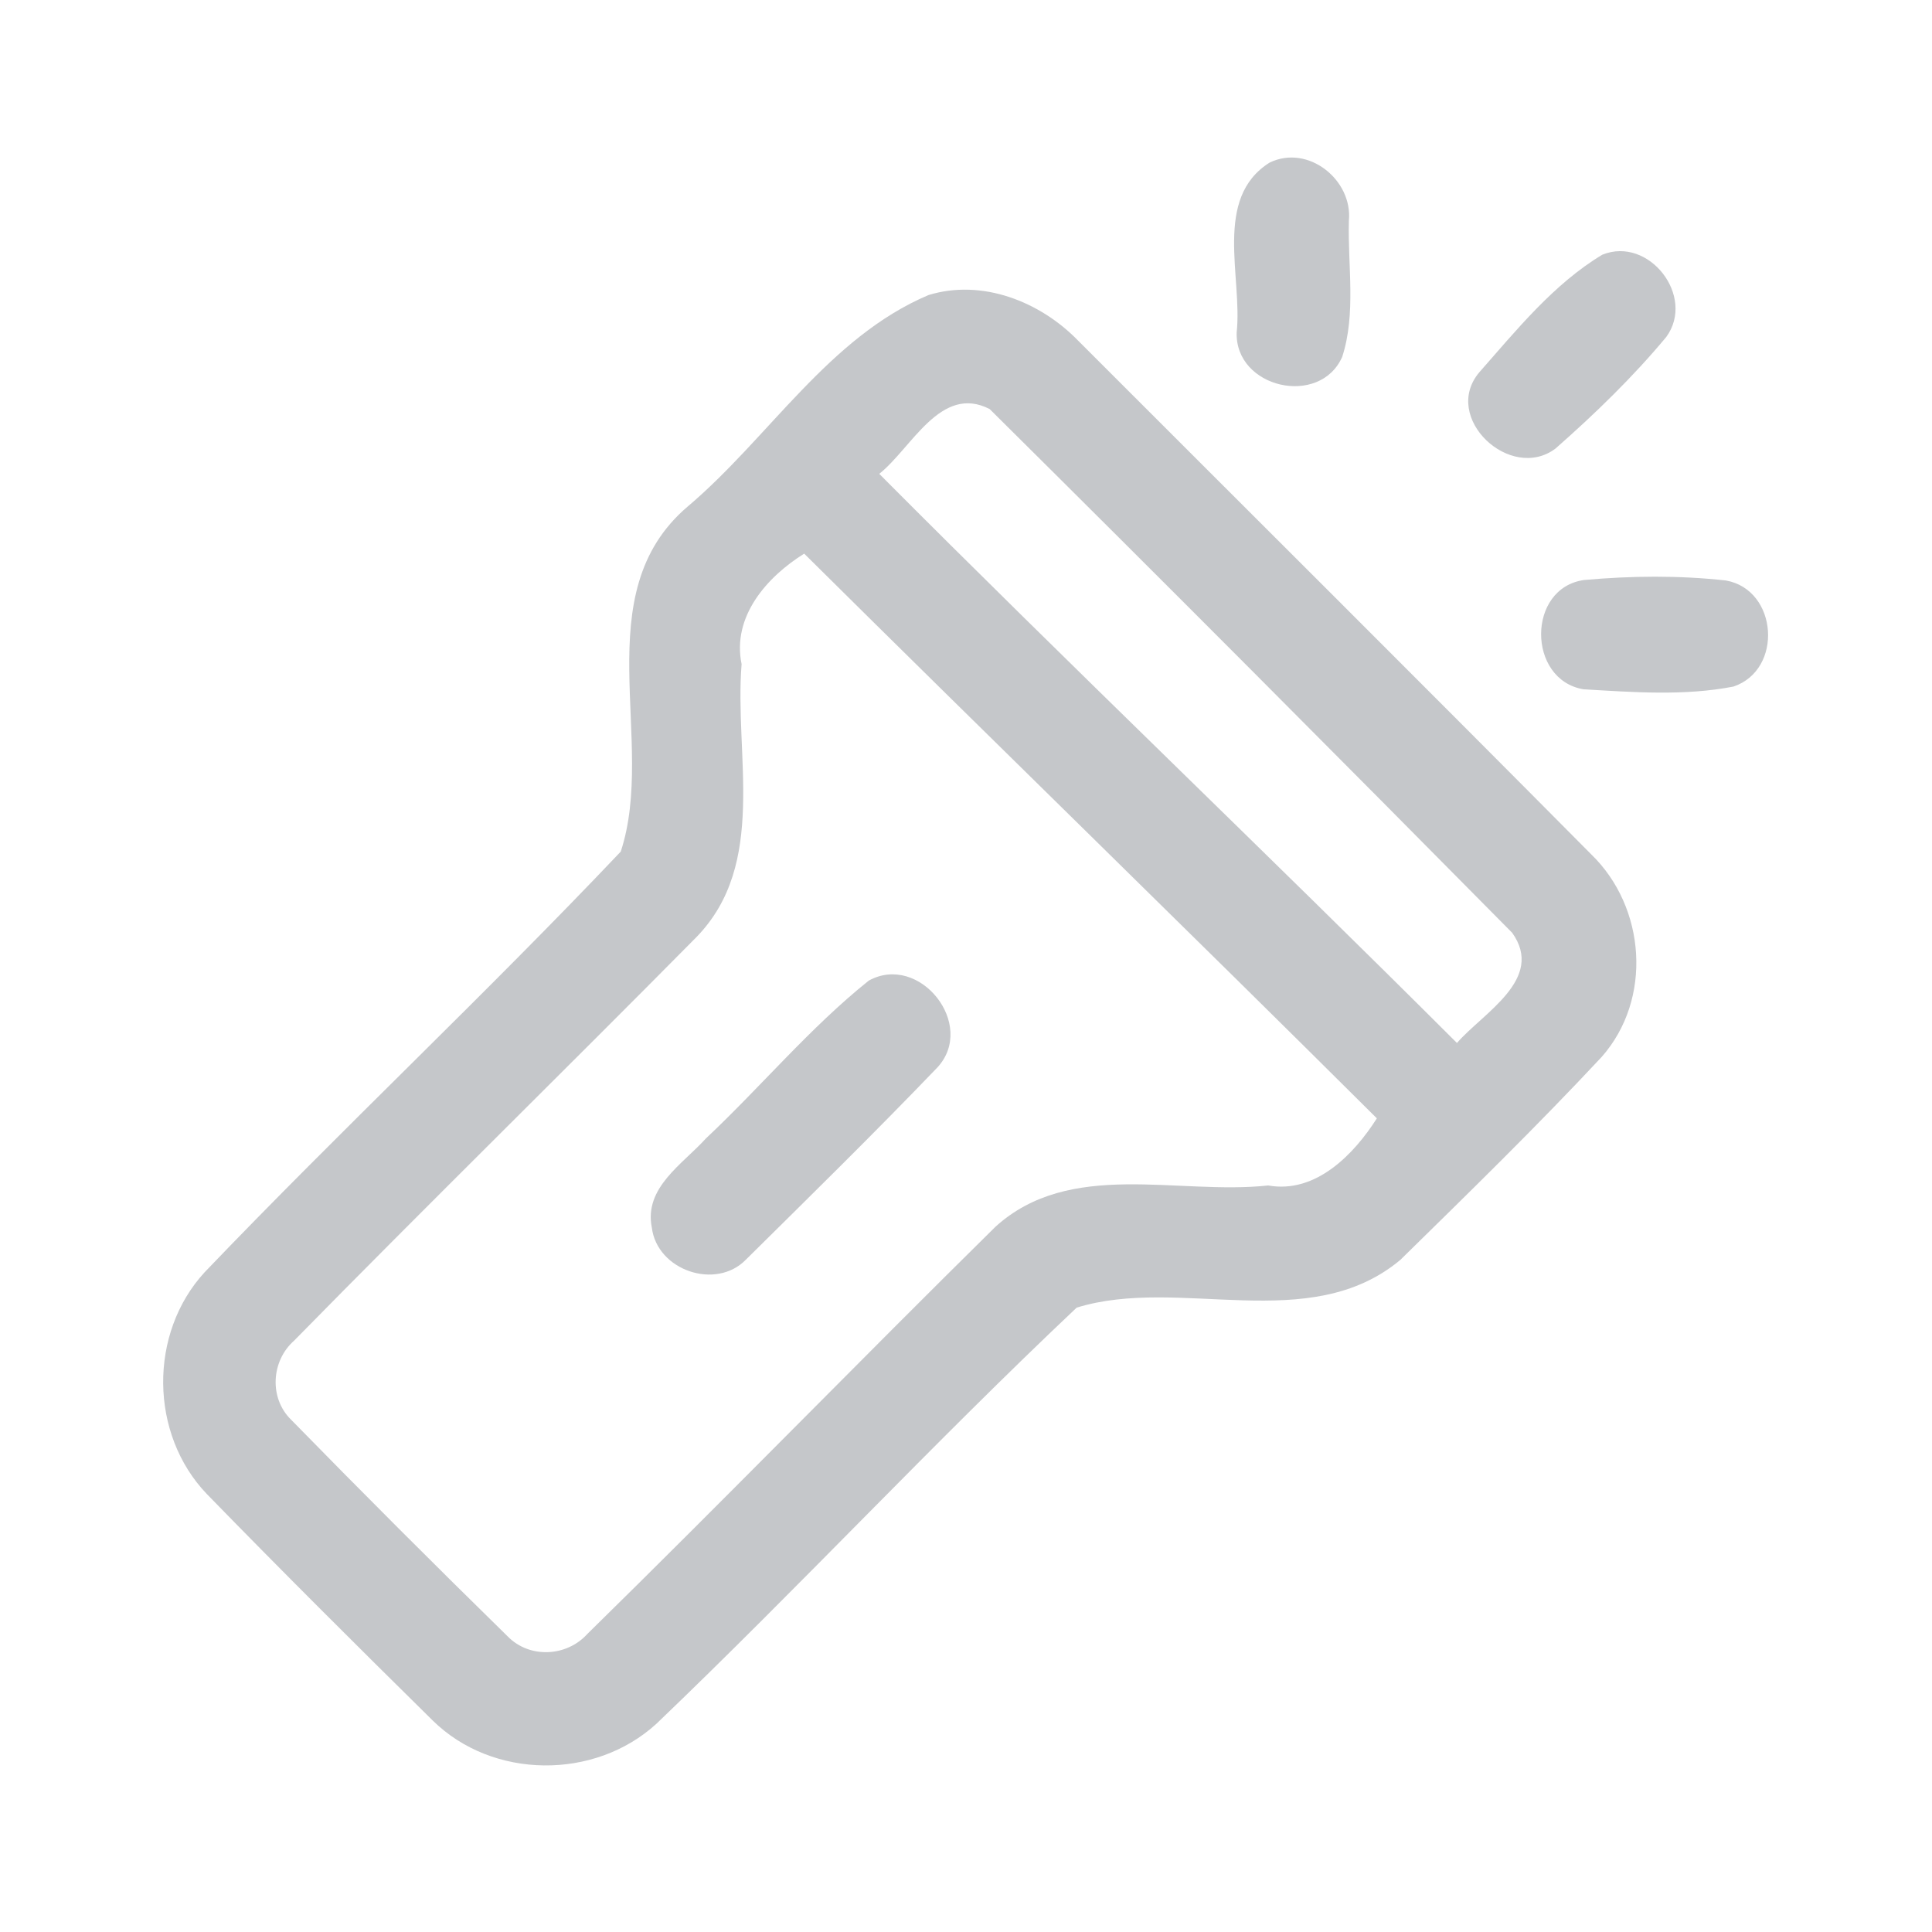 <?xml version="1.0" encoding="UTF-8" ?>
<!DOCTYPE svg PUBLIC "-//W3C//DTD SVG 1.1//EN" "http://www.w3.org/Graphics/SVG/1.1/DTD/svg11.dtd">
<svg width="192pt" height="192pt" viewBox="0 0 192 192" version="1.1" xmlns="http://www.w3.org/2000/svg">
<g id="#c5c7caff">
<path fill="#c5c7ca" opacity="1.00" d=" M 126.17 16.16 C 130.00 14.30 134.45 17.88 134.05 21.95 C 133.93 26.43 134.78 31.14 133.39 35.46 C 131.16 40.50 122.72 38.57 122.90 33.03 C 123.49 27.54 120.54 19.70 126.17 16.16 Z" />
<path fill="#c5c7ca" opacity="1.00" d=" M 159.24 25.31 C 163.87 23.44 168.54 29.46 165.59 33.49 C 162.27 37.48 158.49 41.14 154.59 44.57 C 150.12 47.95 143.21 41.51 147.01 37.00 C 150.70 32.81 154.42 28.20 159.24 25.31 Z" />
<path fill="#c5c7ca" opacity="1.00" d=" M 92.28 29.32 C 97.61 27.69 103.37 29.97 107.13 33.84 C 124.14 50.86 141.20 67.83 158.14 84.91 C 163.57 90.17 164.24 99.30 159.17 105.04 C 152.71 111.96 145.92 118.58 139.16 125.21 C 130.09 132.77 117.27 126.78 107.00 129.95 C 92.77 143.38 79.39 157.76 65.24 171.30 C 59.10 176.92 48.95 176.84 43.00 170.98 C 35.46 163.55 27.95 156.07 20.56 148.48 C 14.85 142.53 14.76 132.49 20.34 126.43 C 33.89 112.28 48.22 98.84 61.69 84.63 C 65.29 73.67 58.13 59.04 68.34 50.34 C 76.42 43.51 82.34 33.52 92.28 29.32 M 87.38 47.09 C 106.33 66.13 125.78 84.67 144.79 103.65 C 147.39 100.65 153.56 97.30 150.28 92.70 C 133.05 75.28 115.75 57.90 98.35 40.65 C 93.48 38.15 90.61 44.52 87.38 47.09 M 73.70 66.00 C 72.96 75.05 76.31 85.85 69.20 93.14 C 55.93 106.56 42.44 119.77 29.22 133.24 C 26.95 135.25 26.73 138.93 28.92 141.08 C 36.01 148.33 43.19 155.51 50.43 162.60 C 52.61 164.85 56.32 164.66 58.38 162.37 C 72.01 149.01 85.33 135.32 98.92 121.92 C 106.35 115.17 117.04 118.79 126.03 117.81 C 130.78 118.66 134.58 114.68 136.83 111.14 C 117.95 92.35 98.84 73.78 79.92 55.02 C 76.24 57.31 72.72 61.26 73.70 66.00 Z" />
<path fill="#c5c7ca" opacity="1.00" d=" M 157.43 57.64 C 162.09 57.22 166.87 57.17 171.53 57.69 C 176.69 58.62 177.23 66.56 172.27 68.23 C 167.41 69.18 162.28 68.79 157.36 68.50 C 151.75 67.55 151.73 58.42 157.43 57.64 Z" />
<path fill="#c5c7ca" opacity="1.00" d=" M 86.34 97.45 C 91.38 94.68 97.06 101.82 93.17 106.07 C 86.95 112.55 80.53 118.85 74.14 125.17 C 71.16 128.25 65.31 126.26 64.78 122.01 C 63.97 118.02 67.85 115.69 70.15 113.14 C 75.62 108.00 80.49 102.13 86.34 97.45 Z" />
</g>
</svg>

